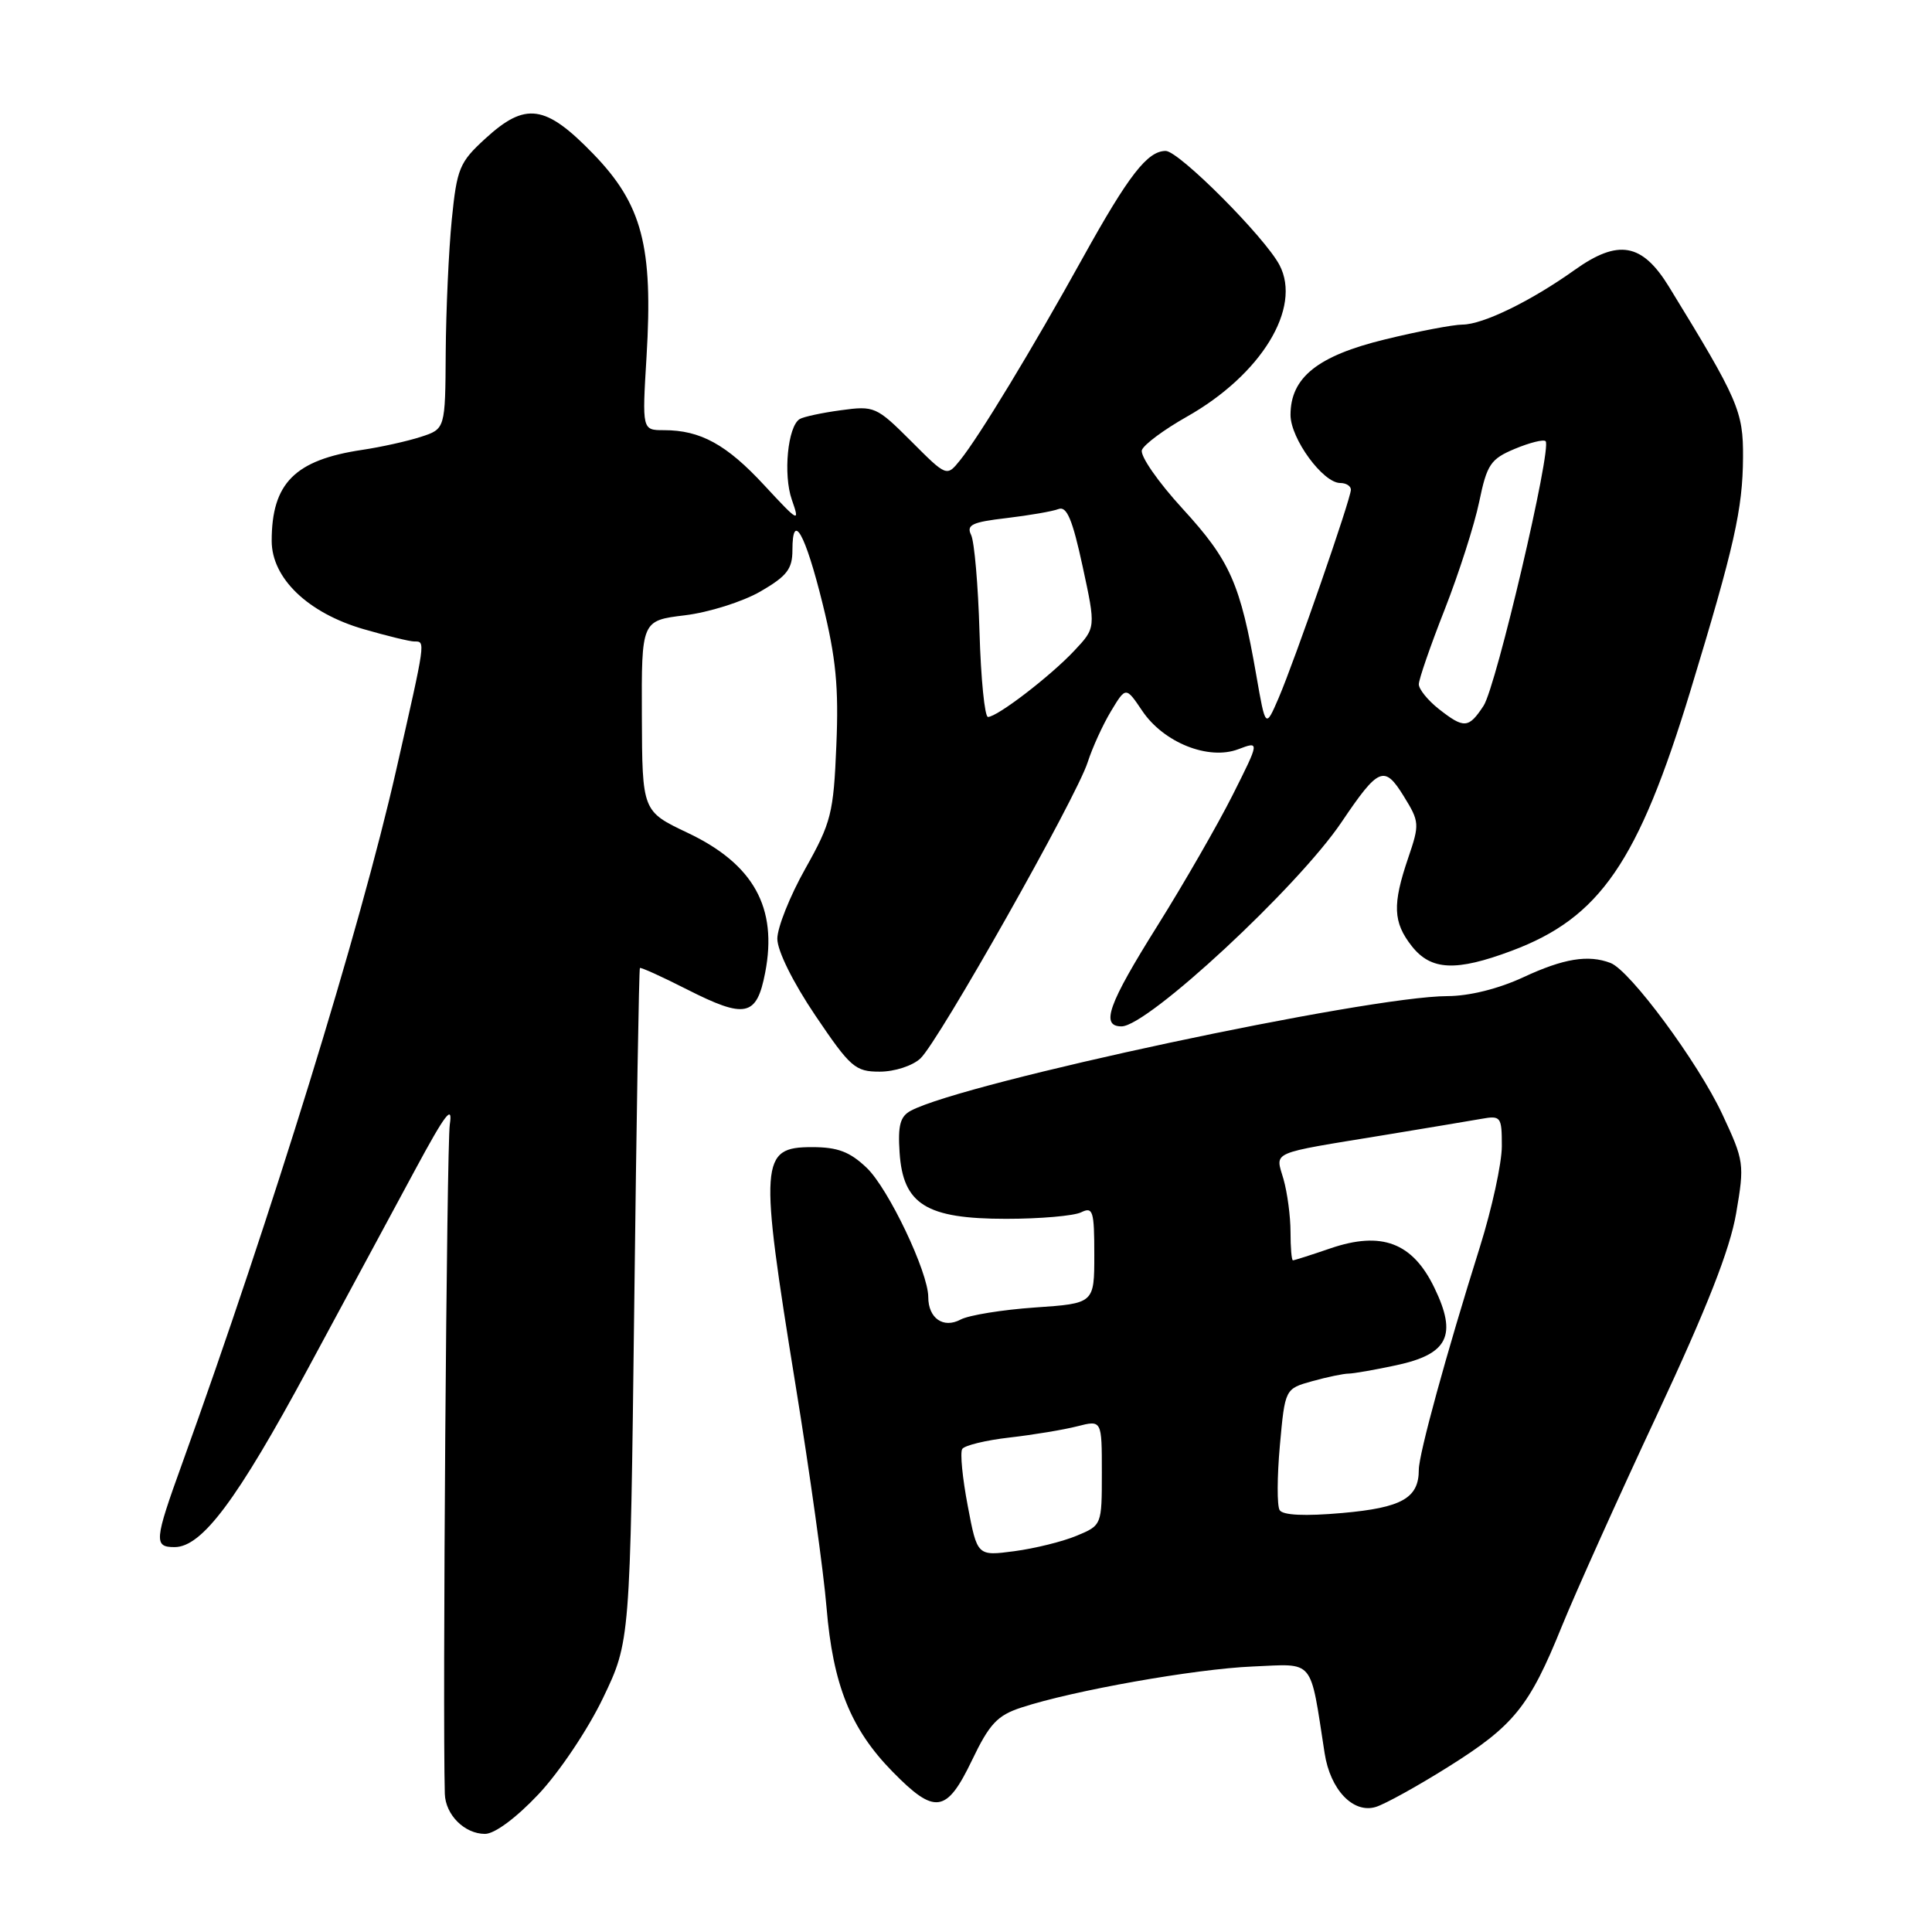 <?xml version="1.0" encoding="UTF-8" standalone="no"?>
<!DOCTYPE svg PUBLIC "-//W3C//DTD SVG 1.1//EN" "http://www.w3.org/Graphics/SVG/1.1/DTD/svg11.dtd" >
<svg xmlns="http://www.w3.org/2000/svg" xmlns:xlink="http://www.w3.org/1999/xlink" version="1.1" viewBox="0 0 256 256">
 <g >
 <path fill="currentColor"
d=" M 71.35 237.75 C 74.10 234.83 77.90 229.17 79.90 225.00 C 83.50 217.50 83.50 217.50 84.04 173.00 C 84.33 148.52 84.67 128.39 84.79 128.27 C 84.90 128.14 87.71 129.41 91.01 131.09 C 98.78 135.03 100.26 134.72 101.39 128.88 C 103.06 120.27 99.86 114.50 91.13 110.36 C 85.10 107.50 85.10 107.50 85.05 94.87 C 85.00 82.23 85.00 82.23 90.75 81.53 C 93.91 81.15 98.41 79.73 100.75 78.38 C 104.27 76.34 105.00 75.40 105.00 72.90 C 105.00 67.65 106.69 70.66 109.00 80.00 C 110.77 87.16 111.15 91.05 110.82 98.77 C 110.45 107.78 110.14 108.99 106.71 115.10 C 104.67 118.72 103.00 122.91 103.00 124.39 C 103.00 125.98 105.07 130.16 108.03 134.55 C 112.69 141.45 113.32 142.00 116.57 142.00 C 118.53 142.00 120.91 141.23 121.96 140.25 C 124.37 138.01 142.64 105.65 144.12 101.01 C 144.74 99.08 146.13 96.03 147.21 94.24 C 149.18 90.97 149.18 90.97 151.36 94.20 C 154.19 98.40 160.12 100.77 164.07 99.28 C 166.92 98.20 166.92 98.20 163.33 105.35 C 161.35 109.28 156.87 117.07 153.37 122.66 C 146.84 133.08 145.79 136.00 148.61 136.00 C 152.07 136.00 171.98 117.52 177.76 108.94 C 182.67 101.66 183.43 101.34 185.99 105.48 C 188.10 108.89 188.12 109.20 186.59 113.69 C 184.49 119.86 184.58 122.20 187.07 125.37 C 189.62 128.60 192.91 128.75 200.29 125.99 C 212.01 121.61 217.07 114.24 224.00 91.50 C 229.81 72.40 230.92 67.47 230.96 60.60 C 231.00 54.49 230.34 52.98 221.15 38.00 C 217.59 32.20 214.43 31.64 208.62 35.79 C 202.87 39.89 196.50 43.00 193.79 43.01 C 192.53 43.02 187.90 43.90 183.50 44.98 C 174.59 47.15 171.00 50.02 171.00 54.98 C 171.00 58.11 175.30 64.00 177.59 64.00 C 178.37 64.00 179.00 64.40 179.00 64.89 C 179.00 66.09 171.57 87.49 169.42 92.50 C 167.69 96.50 167.69 96.50 166.47 89.50 C 164.35 77.33 163.01 74.30 156.73 67.44 C 153.45 63.87 151.03 60.37 151.31 59.63 C 151.59 58.89 154.25 56.92 157.22 55.24 C 167.12 49.66 172.53 40.81 169.54 35.12 C 167.58 31.40 156.21 20.00 154.46 20.00 C 152.05 20.00 149.55 23.21 143.50 34.12 C 136.77 46.27 129.72 57.89 127.21 60.99 C 125.44 63.18 125.44 63.18 120.72 58.45 C 116.13 53.87 115.86 53.75 111.41 54.36 C 108.89 54.70 106.44 55.23 105.96 55.53 C 104.38 56.50 103.76 62.88 104.92 66.21 C 106.01 69.32 105.84 69.23 101.28 64.31 C 96.28 58.90 92.82 57.00 87.98 57.00 C 85.08 57.00 85.08 57.00 85.67 47.25 C 86.55 32.62 85.10 27.09 78.60 20.38 C 72.26 13.84 69.64 13.47 64.29 18.38 C 60.88 21.50 60.54 22.32 59.86 29.13 C 59.46 33.18 59.10 41.08 59.06 46.67 C 59.00 56.84 59.00 56.84 55.75 57.89 C 53.96 58.47 50.48 59.24 48.00 59.61 C 39.07 60.94 36.00 64.02 36.00 71.67 C 36.00 76.61 40.79 81.22 48.16 83.36 C 51.27 84.26 54.30 85.00 54.90 85.00 C 56.40 85.00 56.44 84.68 52.49 102.07 C 47.72 123.09 36.01 161.00 24.11 194.00 C 20.44 204.15 20.37 205.00 23.13 205.00 C 26.76 205.00 31.41 198.77 40.83 181.30 C 45.81 172.06 52.20 160.22 55.01 155.00 C 59.02 147.56 60.02 146.26 59.60 149.00 C 59.19 151.69 58.63 226.63 58.94 237.68 C 59.02 240.47 61.55 243.00 64.27 243.00 C 65.54 243.00 68.39 240.89 71.35 237.75 Z  M 191.88 234.13 C 200.61 228.66 202.64 226.15 206.95 215.50 C 208.74 211.10 214.40 198.50 219.55 187.50 C 226.20 173.26 229.23 165.56 230.05 160.76 C 231.17 154.22 231.11 153.84 228.21 147.63 C 225.00 140.77 216.00 128.60 213.41 127.60 C 210.45 126.47 207.20 127.00 201.85 129.49 C 198.56 131.02 194.69 131.98 191.81 131.99 C 181.22 132.01 127.77 143.42 120.70 147.17 C 119.28 147.92 118.96 149.11 119.20 152.71 C 119.65 159.59 122.72 161.50 133.32 161.50 C 137.82 161.50 142.29 161.11 143.25 160.64 C 144.82 159.87 145.00 160.43 145.00 166.25 C 145.00 172.71 145.00 172.71 137.13 173.25 C 132.80 173.55 128.37 174.27 127.28 174.85 C 125.00 176.07 123.00 174.68 123.00 171.87 C 123.00 168.58 117.72 157.49 114.85 154.75 C 112.61 152.61 111.00 152.00 107.60 152.00 C 100.71 152.00 100.59 153.76 105.41 183.50 C 107.29 195.05 109.14 208.32 109.52 213.00 C 110.37 223.24 112.71 229.09 118.26 234.75 C 123.88 240.49 125.42 240.27 128.79 233.25 C 131.11 228.41 132.15 227.30 135.33 226.26 C 142.16 224.01 158.36 221.14 165.98 220.82 C 174.28 220.47 173.54 219.57 175.52 232.31 C 176.27 237.16 179.31 240.34 182.30 239.43 C 183.51 239.06 187.82 236.68 191.88 234.13 Z  M 190.63 93.93 C 189.19 92.79 188.00 91.32 188.00 90.67 C 188.00 90.02 189.54 85.56 191.43 80.76 C 193.31 75.96 195.37 69.54 196.00 66.50 C 197.03 61.52 197.51 60.82 200.73 59.47 C 202.70 58.65 204.53 58.19 204.80 58.46 C 205.67 59.33 198.26 90.96 196.58 93.52 C 194.60 96.53 194.00 96.58 190.63 93.93 Z  M 129.79 83.75 C 129.61 77.56 129.11 71.78 128.68 70.89 C 128.02 69.55 128.80 69.18 133.36 68.65 C 136.37 68.29 139.47 67.76 140.26 67.45 C 141.35 67.03 142.11 68.83 143.45 75.04 C 145.21 83.18 145.21 83.18 142.35 86.22 C 139.19 89.59 132.14 95.00 130.91 95.00 C 130.48 95.00 129.97 89.94 129.79 83.75 Z  M 128.23 199.53 C 127.53 195.86 127.20 192.48 127.50 192.00 C 127.79 191.53 130.61 190.84 133.77 190.48 C 136.92 190.12 140.96 189.45 142.75 188.99 C 146.00 188.16 146.00 188.16 146.00 195.13 C 146.00 202.09 145.99 202.11 142.67 203.49 C 140.84 204.26 137.12 205.18 134.41 205.54 C 129.49 206.19 129.49 206.19 128.23 199.53 Z  M 169.56 200.10 C 169.20 199.52 169.22 195.67 169.59 191.53 C 170.27 184.02 170.27 184.02 173.89 183.01 C 175.87 182.46 178.04 182.01 178.70 182.01 C 179.36 182.00 182.20 181.51 185.02 180.90 C 191.89 179.43 193.12 176.94 190.06 170.63 C 187.17 164.65 183.08 163.10 176.30 165.41 C 173.74 166.29 171.50 167.00 171.32 167.00 C 171.14 167.00 171.00 165.31 171.00 163.24 C 171.00 161.18 170.58 158.03 170.07 156.24 C 168.99 152.49 168.00 152.93 183.50 150.39 C 189.00 149.48 194.74 148.53 196.25 148.26 C 198.88 147.79 199.00 147.95 199.00 151.87 C 199.00 154.13 197.69 160.14 196.09 165.24 C 191.64 179.40 188.00 192.67 188.00 194.75 C 188.00 198.51 185.76 199.78 177.86 200.48 C 172.88 200.92 169.98 200.78 169.56 200.10 Z "/>
</g>
</svg>